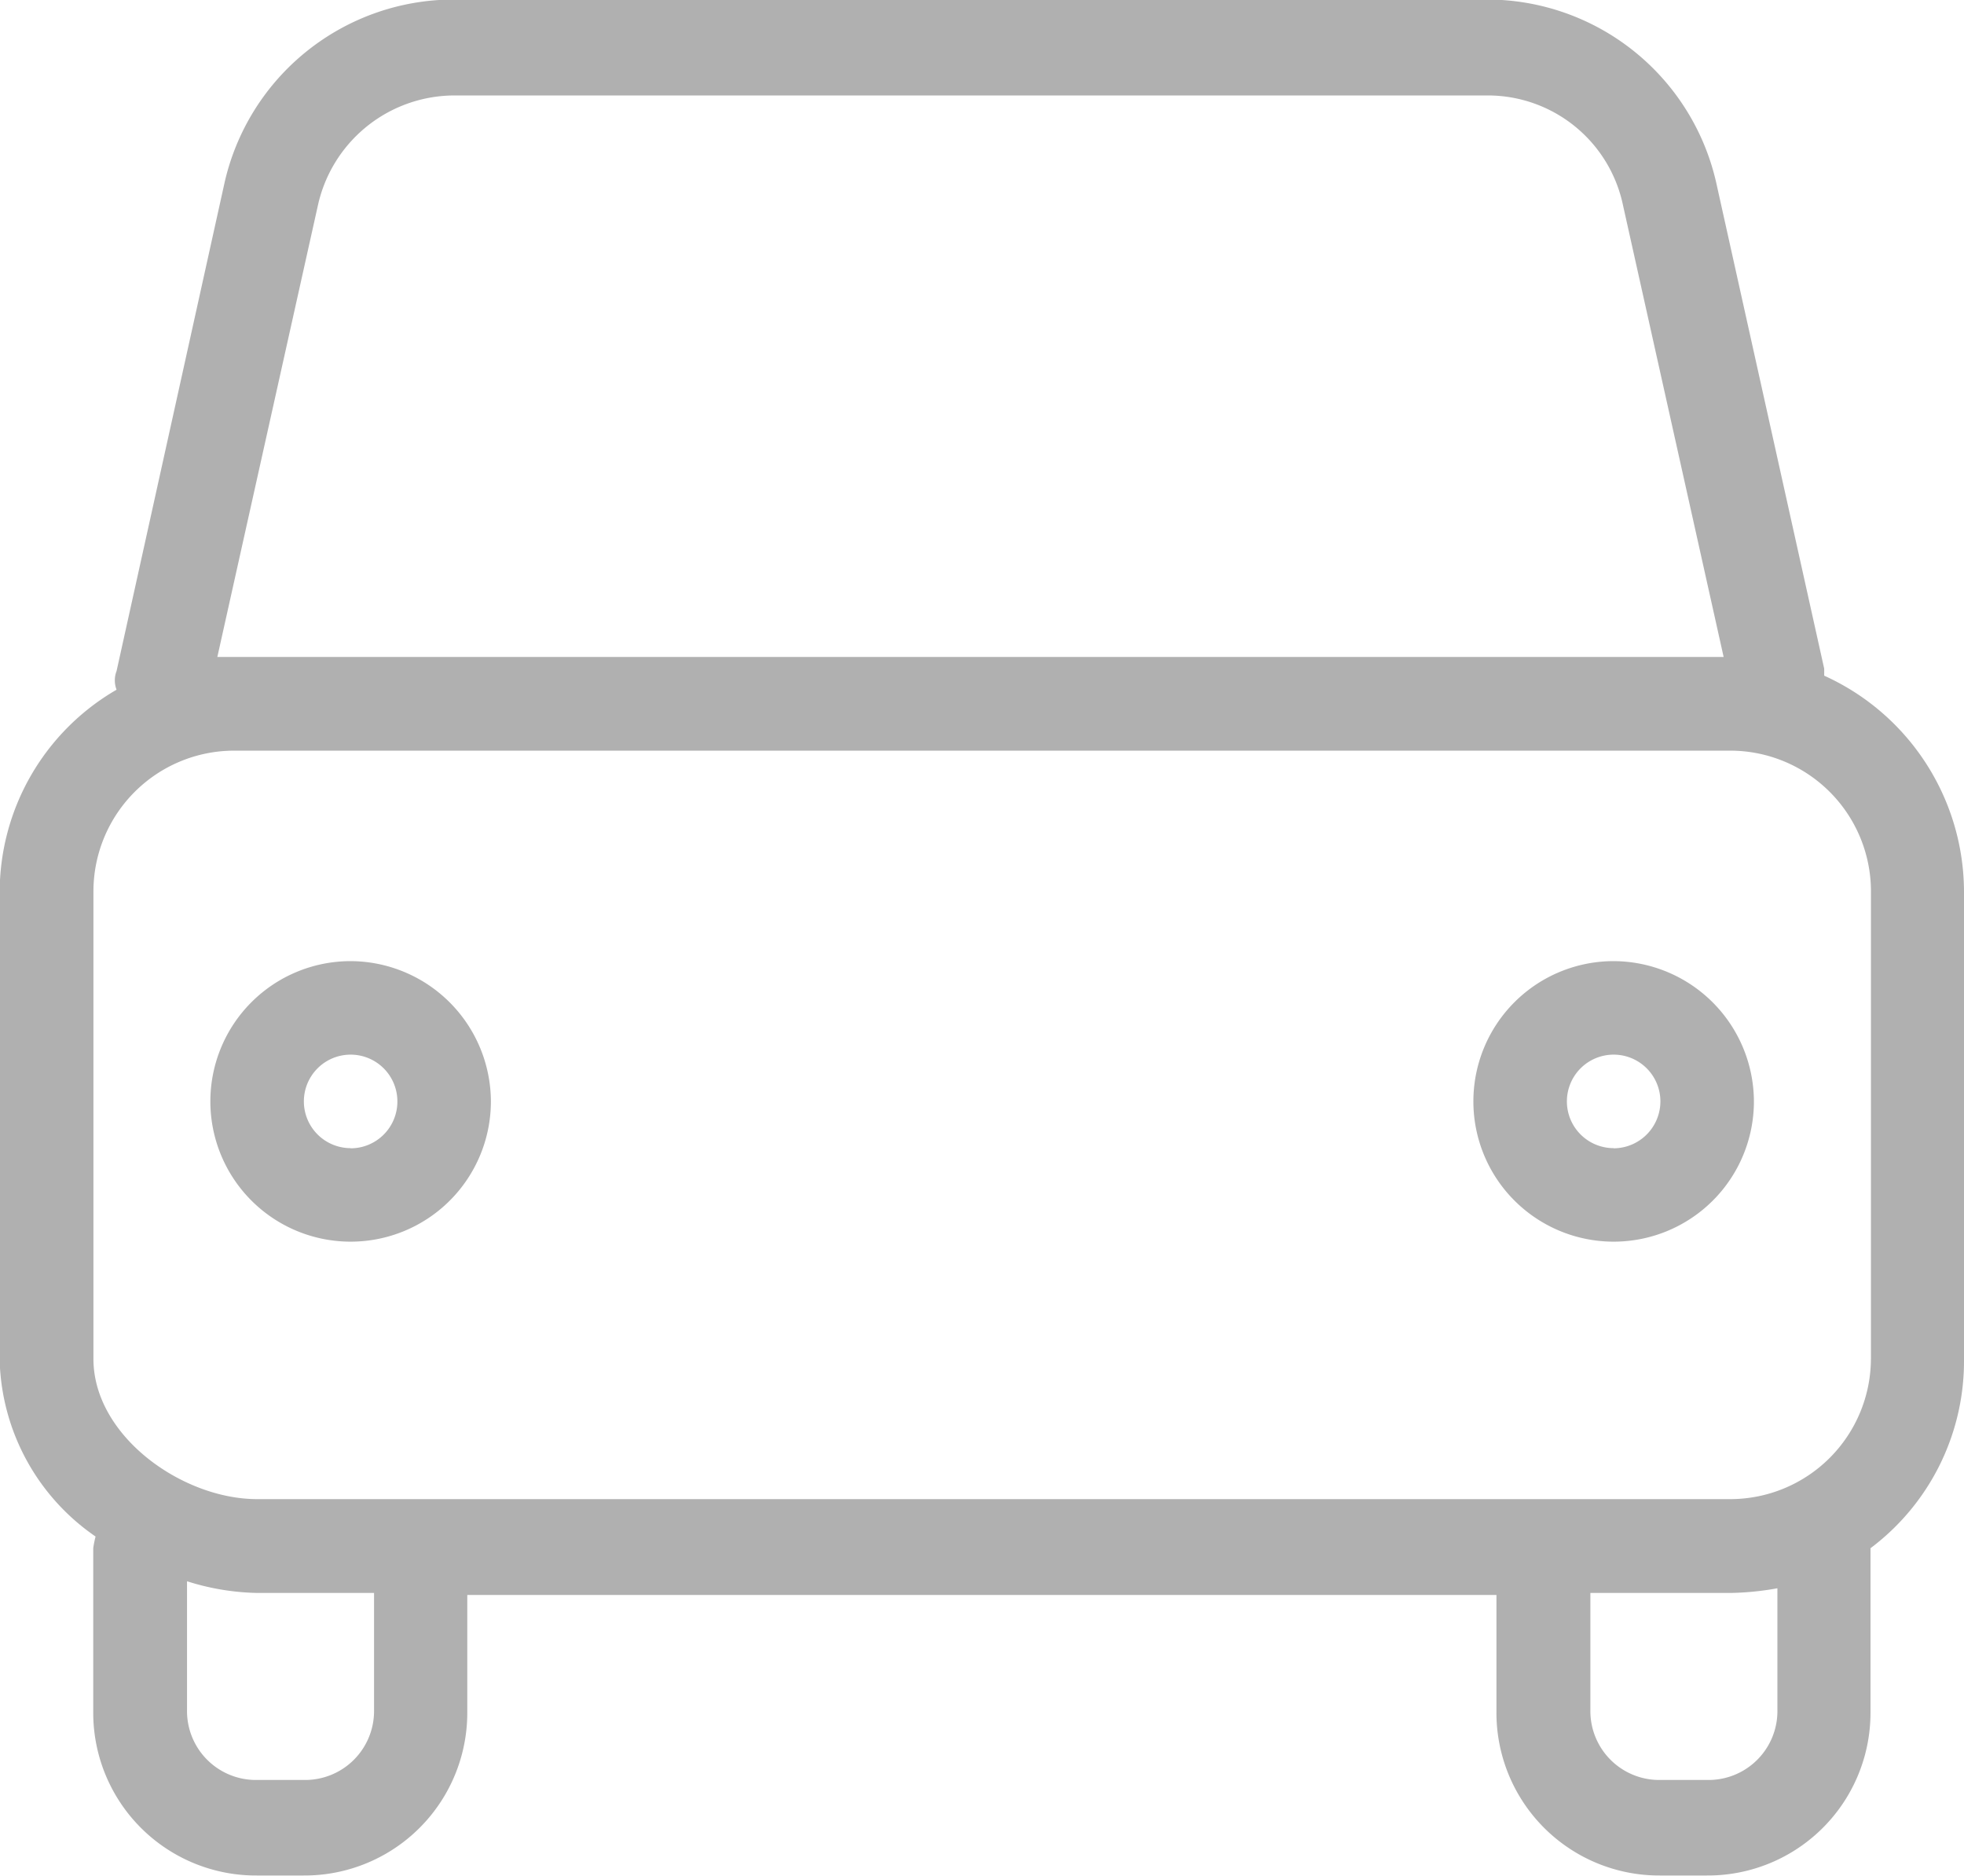 <svg xmlns="http://www.w3.org/2000/svg" width="50.407" height="48.156" viewBox="0 0 50.407 48.156"><defs><style>.cls-1{fill:#b0b0b0;fill-rule:evenodd}</style></defs><path class="cls-1" d="M46.819 17.342v-.18L44.057 4.731a6.034 6.034 0 0 0-5.883-4.743H11.637a6.034 6.034 0 0 0-5.883 4.743L2.992 17.222a.662.662 0 0 0 0 .48 6.008 6.008 0 0 0-3 5.224v12.01a5.665 5.665 0 0 0 2.461 4.5 2.6 2.6 0 0 0-.06.3v4.2a4.177 4.177 0 0 0 4.2 4.2h1.2a4.177 4.177 0 0 0 4.2-4.2v-3h26.414v3a4.177 4.177 0 0 0 4.2 4.2h1.2a4.176 4.176 0 0 0 4.2-4.2v-4.2a6 6 0 0 0 2.4-4.8v-12.07a6.1 6.1 0 0 0-3.588-5.524zM8.159 5.272a3.594 3.594 0 0 1 3.482-2.822h26.533a3.544 3.544 0 0 1 3.482 2.822l2.582 11.59H5.578zM9.6 43.884a1.769 1.769 0 0 1-1.8 1.8H6.6a1.769 1.769 0 0 1-1.8-1.8v-3.3a6.3 6.3 0 0 0 1.8.3h3v3zm36.018 0a1.768 1.768 0 0 1-1.8 1.8h-1.2a1.768 1.768 0 0 1-1.8-1.8v-3h3.6a7.386 7.386 0 0 0 1.2-.12v3.123zm2.4-9.008a3.612 3.612 0 0 1-3.6 3.6H6.598c-1.921 0-4.2-1.621-4.2-3.6v-12.01a3.614 3.614 0 0 1 3.6-3.6h38.421a3.613 3.613 0 0 1 3.6 3.6v12.01zM8.999 24.668a3.6 3.6 0 1 0 3.6 3.6 3.613 3.613 0 0 0-3.603-3.6zm0 4.8a1.2 1.2 0 1 1 1.2-1.2 1.2 1.2 0 0 1-1.203 1.204zm32.416-4.8a3.6 3.6 0 1 0 3.6 3.6 3.613 3.613 0 0 0-3.603-3.6zm0 4.8a1.2 1.2 0 1 1 1.2-1.2 1.205 1.205 0 0 1-1.203 1.204z"/></svg>